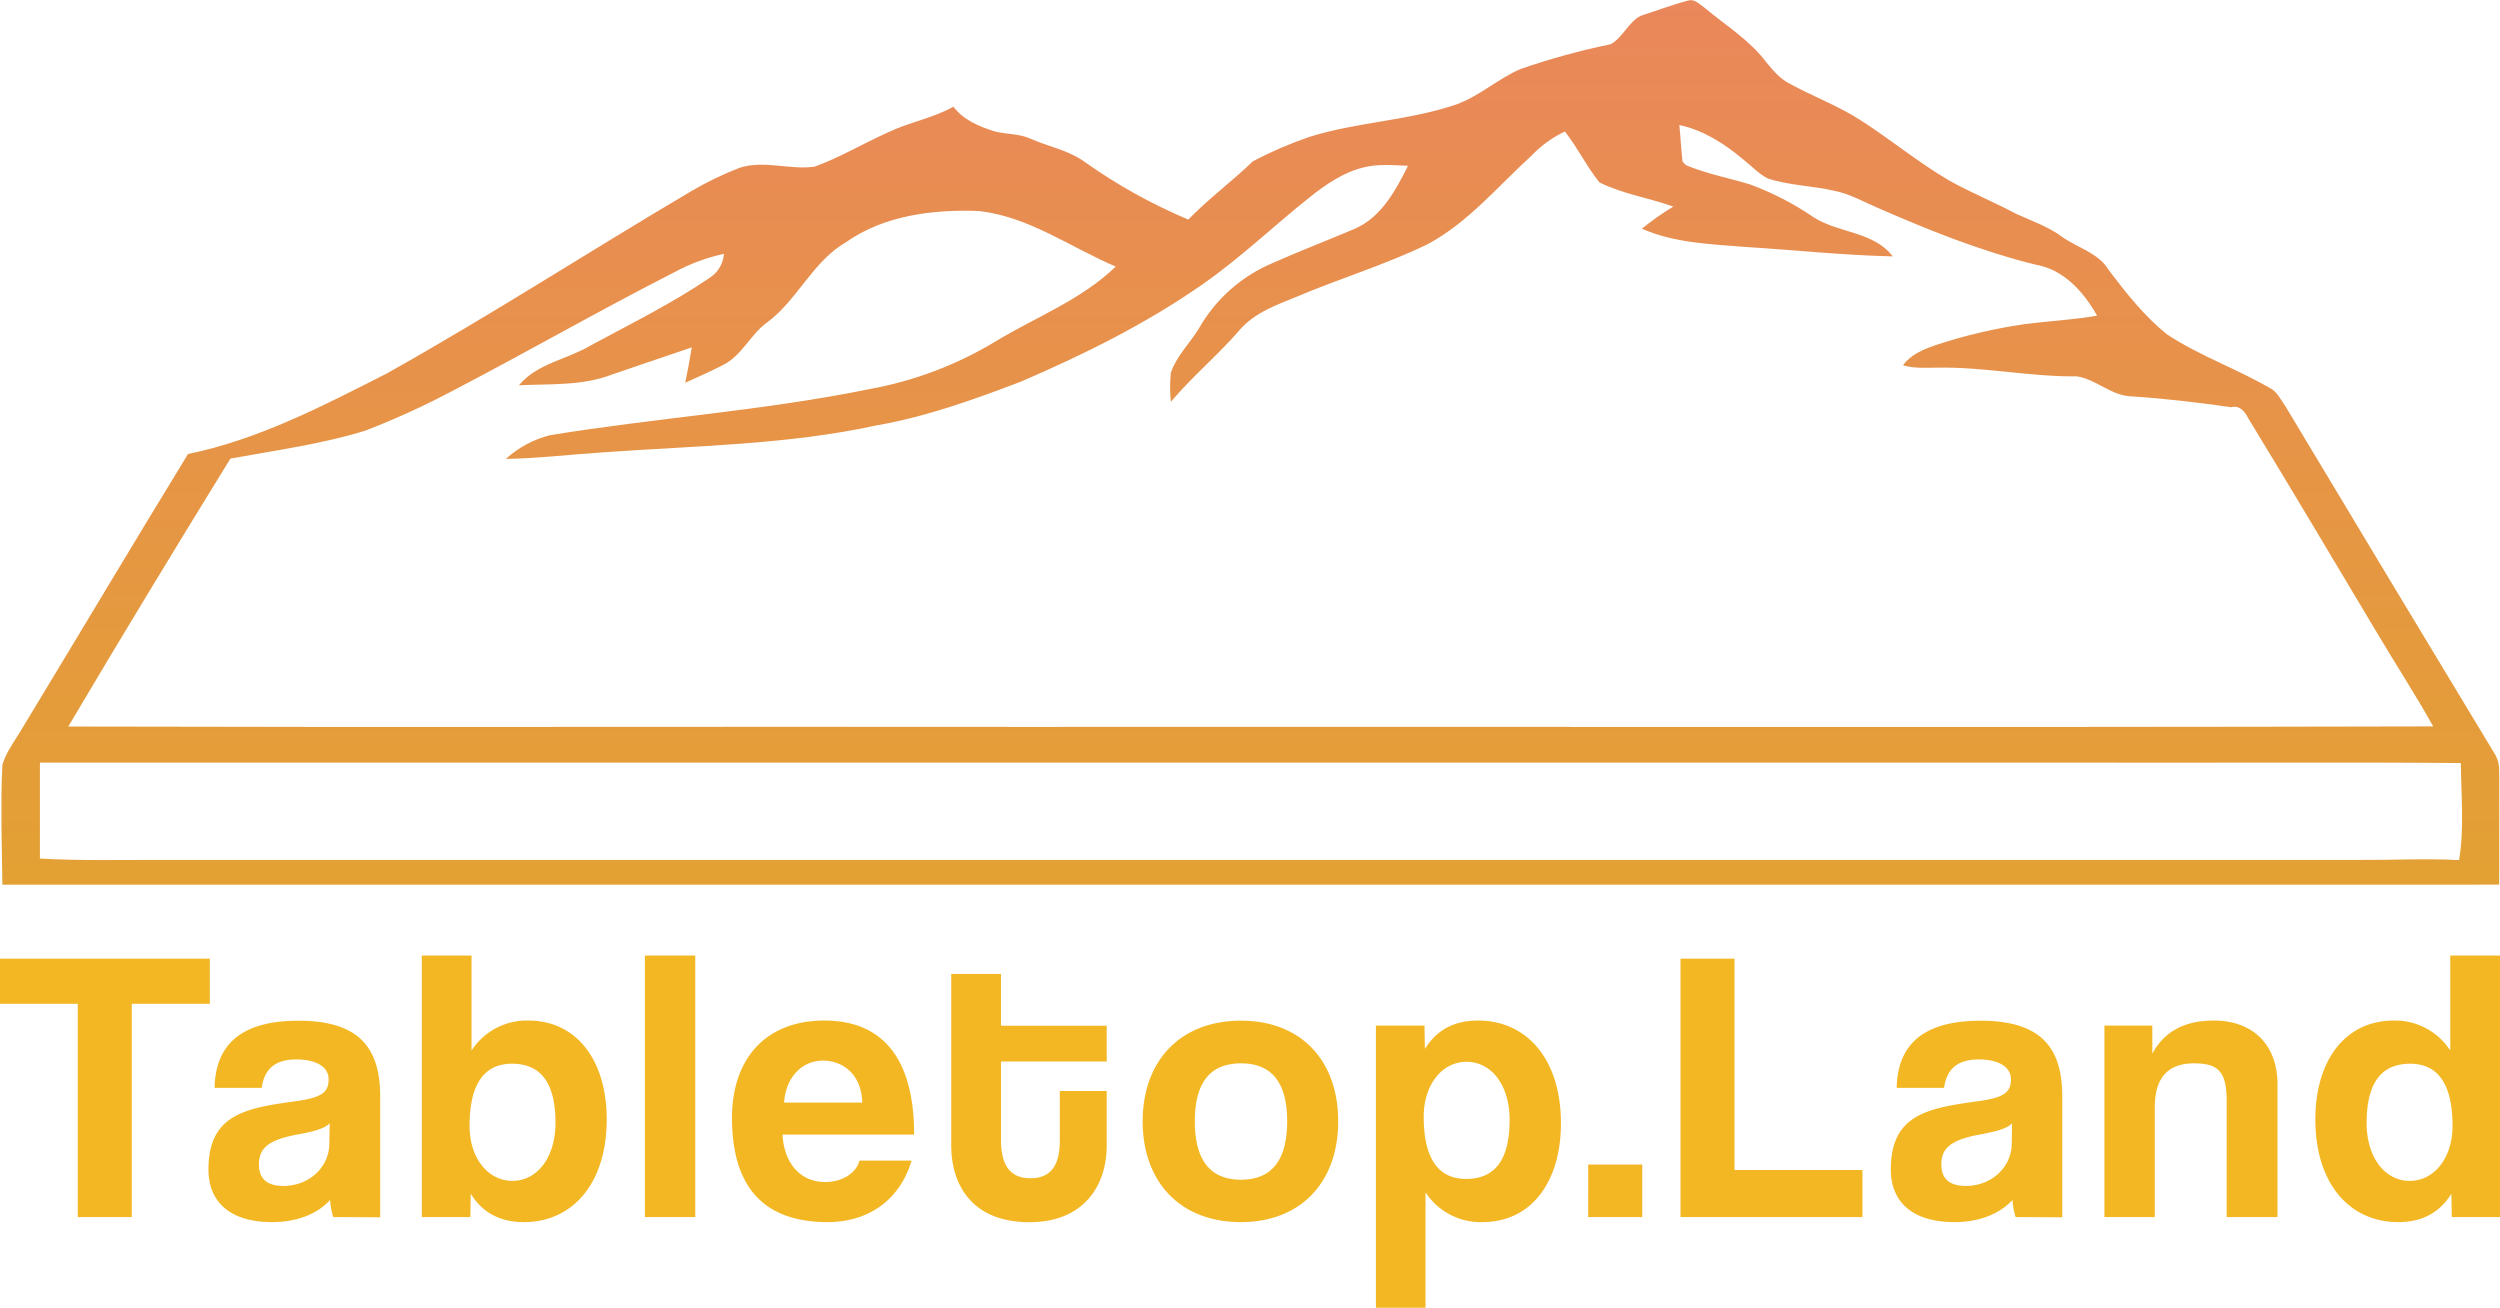 <svg id="Layer_1" data-name="Layer 1" xmlns="http://www.w3.org/2000/svg" xmlns:xlink="http://www.w3.org/1999/xlink" viewBox="0 0 595.71 311.62"><defs><style>.cls-1{fill:none;}.cls-2{fill:#f3b723;}.cls-3{clip-path:url(#clip-path);}.cls-4{fill:url(#linear-gradient);}</style><clipPath id="clip-path" transform="translate(-8.14 -43.88)"><path class="cls-1" d="M410.47,44c1.51-.45,2.71,1,3.82,1.71,5,4.2,10.75,7.7,14.73,13,1.59,1.91,3.22,3.91,5.48,5.06,5.59,3.07,11.63,5.3,17,8.76,7.21,4.63,13.83,10.14,21.25,14.45,5.15,2.86,10.63,5.08,15.82,7.86,3.77,1.71,7.73,3.06,11.08,5.58,3.63,2.54,8.52,3.74,10.93,7.75,4.14,5.5,8.49,11,13.87,15.35,7.92,5.25,17,8.33,25.18,13.18,1.35,1,2.09,2.59,3.06,3.94q24.75,41.27,49.64,82.44a7.42,7.42,0,0,1,1.31,4.58c.39,9,.1,18,0,27-96.72.38-193.46.06-290.18.17-101.58-.08-203.17.14-304.75-.11-.11-9.53-.49-19.08,0-28.6.81-2.74,2.5-5.09,4-7.5,13.45-22.17,26.7-44.45,40.23-66.56,16.85-3.45,32.21-11.48,47.4-19.21,24.59-13.76,48.26-29.1,72.52-43.42a79.12,79.12,0,0,1,11.58-5.59c5.84-1.86,11.94.61,17.85-.26,6.06-2.21,11.62-5.56,17.5-8.18,5-2.42,10.65-3.34,15.53-6.1,2.4,3.18,6.09,4.7,9.76,5.87,2.81.75,5.85.51,8.54,1.73,4.31,1.93,9.12,2.74,13,5.57a129.42,129.42,0,0,0,24.67,13.73c4.85-5,10.45-9.1,15.43-13.92a97.79,97.79,0,0,1,13.42-5.78c11.45-3.59,23.69-3.84,35.07-7.75,5.51-2,9.9-6.14,15.27-8.43a169.63,169.63,0,0,1,21.47-5.9c2.87-1.61,4.18-5.21,7.11-6.76C402.84,46.44,406.6,45,410.47,44ZM408.3,73.68c.3,2.87.42,5.74.75,8.6a2.73,2.73,0,0,0,1.64,1.29c4.69,1.84,9.65,2.79,14.47,4.26a69.62,69.62,0,0,1,15.14,7.82c5.89,3.8,14.36,3.38,18.85,9.32-11.79-.26-23.52-1.53-35.29-2.26-8.25-.66-16.79-.94-24.49-4.34a67.26,67.26,0,0,1,7.49-5.27c-5.82-2.08-12.06-3-17.61-5.76-3.05-3.81-5.19-8.28-8.22-12.12a26.44,26.44,0,0,0-8,5.8C365,88.3,358,96.91,348.26,102.1c-9.89,4.8-20.46,8-30.59,12.25-5,2.08-10.45,3.89-14.09,8.1-5.16,6-11.32,11.11-16.45,17.18a34.89,34.89,0,0,1,0-6.93c1.36-4,4.47-6.94,6.63-10.45a36.49,36.49,0,0,1,17.66-15.7c6.45-2.88,13.05-5.39,19.55-8.16,6.31-2.74,9.73-9.12,12.67-15-3.55-.14-7.17-.51-10.64.4-4.75,1.15-8.86,4-12.66,7-8.61,6.82-16.55,14.49-25.58,20.79-13.47,9.41-28.25,16.73-43.3,23.22-11.22,4.28-22.61,8.38-34.48,10.45-21.26,4.63-43.11,4.84-64.72,6.39-7.87.5-15.7,1.45-23.59,1.6a24.52,24.52,0,0,1,10.53-5.66c25.33-4.14,51-5.84,76.2-11a88.34,88.34,0,0,0,30-11.37c9.59-5.8,20.44-9.9,28.6-17.81-10.78-4.59-20.67-11.89-32.59-13.24-10.93-.41-22.54,1-31.71,7.45-7.91,4.59-11.49,13.68-18.72,19.06-4,2.85-6,7.89-10.49,10.15-2.95,1.54-6,2.87-9.06,4.26.55-2.8,1.1-5.6,1.55-8.42-6.34,2.18-12.71,4.27-19,6.46-7.06,2.74-14.77,2.2-22.19,2.57,4.32-5.2,11.38-6.12,17-9.44,9.64-5.22,19.52-10.07,28.59-16.26a7.4,7.4,0,0,0,3.26-5.62,44.33,44.33,0,0,0-11.66,4.3C151.06,117.8,133.71,127.78,116,137a193.69,193.69,0,0,1-20.73,9.47c-10.51,3.26-21.45,4.7-32.23,6.69C50,174.33,37.09,195.56,24.41,217c76,.21,152.07,0,228.1.09,111.81-.08,223.62.15,335.43-.12-4.39-7.84-9.31-15.36-13.87-23.09C564,177,554,160.18,543.8,143.44c-.72-1.47-2-3.08-4-2.53-7.93-1.13-15.9-2.08-23.89-2.59-4.73-.16-8.31-4.09-12.91-4.76-11.14.13-22.14-2.3-33.28-2.07-2.73,0-5.48.24-8.12-.57,1.8-2.52,4.74-3.73,7.56-4.73a124,124,0,0,1,21.52-5.09c5.71-.73,11.48-1,17.17-2-3.18-5.62-7.91-11-14.6-12.14-13.2-3.26-25.85-8.35-38.27-13.81-3.19-1.41-6.29-3.13-9.74-3.8-5.25-1.22-10.72-1.26-15.86-2.94-2.24-1.12-3.94-3.06-5.9-4.57C419.07,78.12,414,74.87,408.3,73.68ZM17.65,225.6c0,7.62,0,15.24,0,22.86,9.73.55,19.48.3,29.22.32q262.08,0,524.14,0c7.69.05,15.39-.38,23.08.05,1.3-7.63.48-15.44.43-23.13-31-.26-62,0-93.06-.11Z"/></clipPath><linearGradient id="linear-gradient" x1="297.94" y1="210.8" x2="297.94" gradientUnits="userSpaceOnUse"><stop offset="0" stop-color="#e3a133"/><stop offset="1" stop-color="#ea875b"/></linearGradient></defs><path class="cls-2" d="M39.54,283.07v50.82H26.67V283.07H8.14V272.32h50v10.75Zm48,50.82a17.64,17.64,0,0,1-.74-4.08C83.92,333,79.1,335.09,73,335.09c-10.37,0-15.19-5.1-15.19-12.52,0-13.16,8.8-14.65,20.94-16.31,6-.84,7.69-2.05,7.69-5.2,0-3-3-4.73-7.69-4.73-5.47,0-7.69,2.69-8.25,6.77H59.27c.19-9.46,5.38-16,20-16,14.45,0,19.46,6.49,19.46,18v28.84Zm-8.62-19.66c-6.85,1.3-9.08,3.24-9.08,7.14,0,3.43,2,5.1,5.84,5.1,6.21,0,10.84-4.54,10.93-9.92l.09-5c-1.2,1.21-3.33,1.85-7.78,2.69ZM133,335.09c-5.56,0-9.82-2.13-12.69-6.77l-.09,5.57H108.65V271.57H120.5V294.2A15.71,15.71,0,0,1,134,287.06c11.76,0,18.71,9.74,18.71,23.55,0,15.4-8.24,24.48-19.73,24.48Zm-2.87-37.74c-6.67,0-10.1,4.92-10.1,14.84,0,7.7,4.45,13.07,10.19,13.07,6,0,10.28-5.65,10.28-13.81,0-9.37-3.33-14.1-10.37-14.1Zm31.68,36.54V271.57h12v62.32Zm32.79-19.66c.37,6.86,4.26,11.31,10.19,11.31,3.89,0,7.32-2,8.15-5.1h12.41c-2.78,9.37-10.28,14.65-20,14.65-15.2,0-22.79-8.34-22.79-24.85,0-14.09,8.06-23.18,22-23.18s21.4,9.09,21.4,27.17Zm9.63-17.62c-4.81,0-8.8,3.71-9.26,10H213.6c-.19-6.77-4.63-10-9.36-10Zm67.62,7.23v13c0,9.65-5.55,18.27-18.43,18.27-13.34,0-18.62-8.53-18.62-18.36v-40.8h11.86v12.34h25.19v8.53H246.67v18.73c0,5.75,2,9.09,7,9.09s7-3.25,7-8.91V303.84Zm32,31.25c-14.73,0-23.43-9.83-23.43-24,0-14.47,9-24,23.43-24,14.27,0,23.16,9.46,23.16,24s-9,24-23.16,24Zm0-37.83c-7.32,0-11,4.54-11,13.82s3.7,13.91,11,13.91,11-4.64,11-13.91-3.7-13.82-11-13.82Zm57.53,37.83A15.69,15.69,0,0,1,347.82,328v27.54H336V288.27h11.57l.1,5.56c2.87-4.64,7.13-6.77,12.69-6.77,11.48,0,19.73,9.09,19.73,24.48,0,13.82-6.95,23.55-18.71,23.55Zm-3.8-38.2c-5.75,0-10.19,5.38-10.19,13.07,0,9.93,3.43,14.84,10.1,14.84,7,0,10.37-4.73,10.37-14.09,0-8.16-4.26-13.82-10.28-13.82Zm29,37V321.37h12.88v12.52Zm22,0V272.32h12.87v50.35h30.48v11.22Zm79.85,0a17.63,17.63,0,0,1-.75-4.08c-2.87,3.15-7.68,5.28-13.8,5.28-10.37,0-15.19-5.1-15.19-12.52,0-13.16,8.8-14.65,20.94-16.31,6-.84,7.68-2.05,7.68-5.2,0-3-3-4.73-7.68-4.73-5.47,0-7.69,2.69-8.25,6.77H460.09c.19-9.46,5.38-16,20-16,14.45,0,19.45,6.49,19.45,18v28.84Zm-8.62-19.66c-6.85,1.3-9.08,3.24-9.08,7.14,0,3.43,2,5.1,5.84,5.1,6.21,0,10.84-4.54,10.93-9.92l.09-5c-1.2,1.21-3.33,1.85-7.78,2.69Zm58.91,19.66V306.26c0-7.05-2-9-7.78-9-6.29,0-9.35,3.52-9.35,10.48v26.15h-12V288.27H521v6.67c2.78-5.1,7.41-7.88,14.73-7.88,8.71,0,15.1,5.28,15.1,15.21v31.62Zm53.64,0-.09-5.57c-2.88,4.64-7.14,6.77-12.69,6.77-11.49,0-19.73-9.08-19.73-24.48,0-13.81,6.94-23.55,18.71-23.55A15.7,15.7,0,0,1,592,294.2V271.57h11.86v62.32Zm-9.91-36.54c-7,0-10.38,4.73-10.38,14.1,0,8.16,4.26,13.81,10.29,13.81,5.74,0,10.18-5.37,10.18-13.07,0-9.92-3.42-14.84-10.09-14.84Z" transform="translate(-8.14 -43.88)"/><g class="cls-3"><rect class="cls-4" x="0.35" width="595.18" height="210.8"/></g></svg>